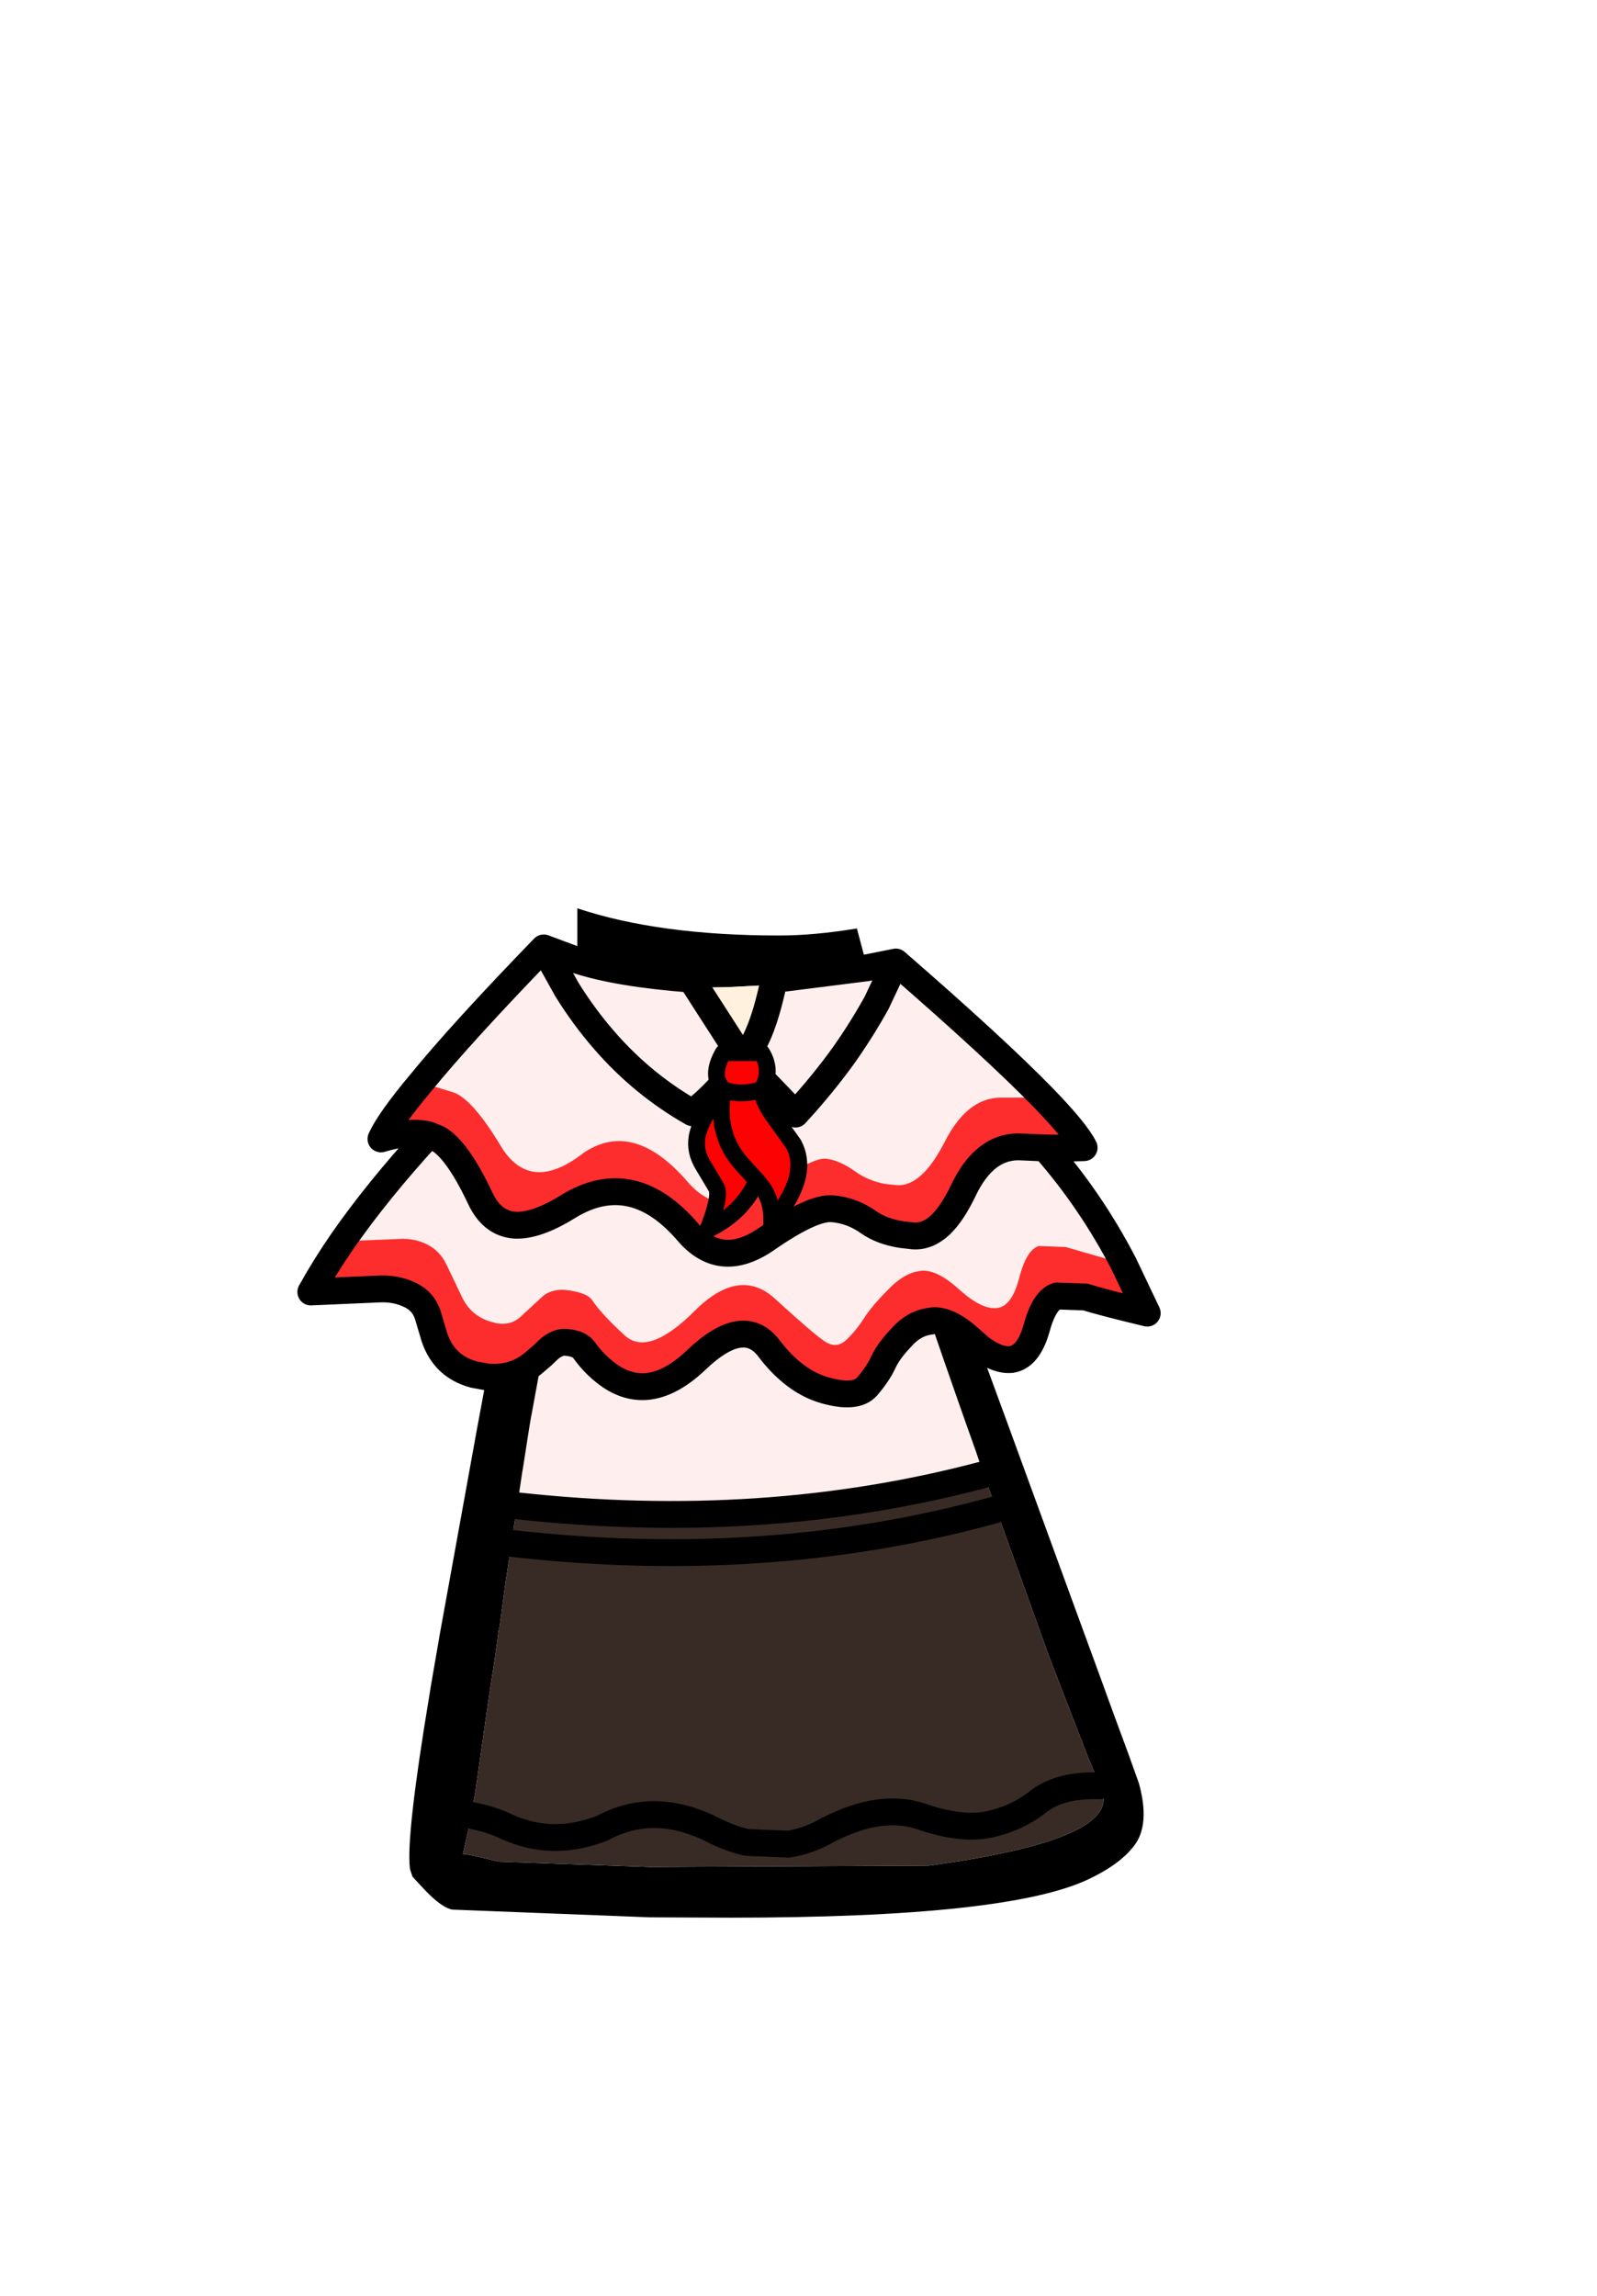 <?xml version="1.0" encoding="UTF-8" standalone="no"?>
<svg xmlns:xlink="http://www.w3.org/1999/xlink" height="342.0px" width="237.9px" xmlns="http://www.w3.org/2000/svg">
  <g transform="matrix(1, 0, 0, 1, 118.05, 273.9)">
    <use height="150.35" transform="matrix(1.0, 0.0, 0.0, 1.0, -73.75, -138.6)" width="128.6" xlink:href="#shape0"/>
  </g>
  <defs>
    <g id="shape0" transform="matrix(1, 0, 0, 1, 73.75, 138.6)">
      <path d="M11.15 -129.75 L15.4 -130.6 12.55 -124.55 Q10.45 -120.75 7.8 -116.95 4.55 -112.4 0.45 -107.95 L-7.45 -116.15 0.45 -107.95 Q4.55 -112.4 7.8 -116.95 10.45 -120.75 12.55 -124.55 L15.4 -130.6 Q30.25 -117.7 37.35 -110.4 L30.9 -110.4 Q25.95 -110.3 22.65 -103.75 21.2 -100.95 19.7 -99.35 17.75 -97.3 15.65 -97.35 L13.8 -97.55 Q11.35 -98.0 9.5 -99.3 7.0 -101.1 5.0 -101.3 3.0 -101.55 -3.85 -96.8 -10.7 -92.1 -15.65 -97.9 -23.7 -107.2 -31.15 -102.15 L-31.6 -101.8 Q-36.3 -98.35 -39.65 -99.65 -41.85 -100.5 -43.45 -103.2 -47.7 -110.25 -50.55 -111.2 L-54.2 -112.3 -55.45 -112.5 Q-49.3 -120.05 -37.05 -132.7 L-32.35 -130.95 -32.3 -130.95 Q-26.2 -128.9 -15.1 -128.05 L-14.3 -126.8 -7.45 -116.15 Q-4.7 -118.85 -2.9 -127.2 L-2.7 -128.0 11.15 -129.75 M37.6 -102.9 Q44.45 -95.1 49.35 -85.65 L40.7 -88.15 36.7 -88.3 Q34.85 -87.75 33.75 -83.45 32.65 -79.25 30.4 -79.05 28.25 -78.85 25.15 -81.55 L24.8 -81.85 Q21.45 -84.9 19.05 -84.6 L18.1 -84.4 Q16.15 -83.8 14.25 -81.8 11.8 -79.35 10.6 -77.45 9.4 -75.6 7.95 -74.25 6.45 -72.9 4.65 -74.2 2.8 -75.5 -2.55 -80.4 -7.9 -85.35 -14.65 -78.55 -21.45 -71.8 -24.95 -74.95 -28.45 -78.15 -29.85 -80.25 -30.55 -81.25 -33.05 -81.65 -34.45 -81.9 -35.45 -81.65 -36.4 -81.45 -37.1 -80.9 L-40.35 -77.9 Q-41.85 -76.4 -44.1 -76.8 L-45.05 -77.05 Q-48.0 -78.0 -49.25 -80.75 L-51.5 -85.45 Q-52.45 -87.5 -54.35 -88.5 -56.3 -89.5 -58.65 -89.35 L-67.05 -89.0 Q-61.8 -96.55 -54.2 -104.85 L-52.85 -104.3 Q-49.95 -102.7 -46.5 -95.4 -44.75 -91.65 -41.35 -91.4 -38.15 -91.25 -33.55 -94.1 L-32.7 -94.6 Q-23.6 -99.65 -15.65 -90.45 -10.7 -84.6 -3.85 -89.35 3.0 -94.1 5.95 -93.85 8.9 -93.6 11.4 -91.8 13.35 -90.45 16.25 -90.0 L18.0 -89.8 Q20.15 -89.65 22.1 -91.5 23.8 -93.15 25.4 -96.45 28.65 -103.4 34.2 -103.05 L37.6 -102.9 M-37.25 -72.0 L-36.2 -73.0 Q-34.9 -74.05 -33.75 -73.95 -31.75 -73.8 -31.05 -72.8 -29.55 -70.7 -27.6 -69.25 -21.4 -64.6 -14.35 -71.3 -7.3 -78.05 -3.5 -73.05 0.25 -68.1 4.85 -66.8 9.45 -65.5 11.1 -67.35 12.7 -69.2 13.5 -70.9 14.25 -72.6 16.25 -74.7 18.1 -76.8 20.55 -77.1 L22.6 -71.15 24.85 -64.7 26.05 -61.3 27.35 -57.65 27.6 -56.9 28.5 -54.25 Q-4.25 -45.55 -41.0 -49.6 L-40.25 -54.65 -40.15 -55.2 -39.2 -61.3 -39.0 -62.5 -38.8 -63.55 -37.25 -72.0 M-7.45 -116.15 Q-10.8 -111.35 -14.9 -108.15 -22.3 -112.35 -28.0 -118.9 -31.05 -122.4 -33.6 -126.5 L-37.05 -132.7 -33.6 -126.5 Q-31.05 -122.4 -28.0 -118.9 -22.3 -112.35 -14.9 -108.15 -10.8 -111.35 -7.45 -116.15" fill="#ffeeee" fill-rule="evenodd" stroke="none"/>
      <path d="M11.15 -129.75 L-2.7 -128.0 -2.9 -127.2 -9.75 -126.85 -12.75 -126.8 -14.3 -126.8 -15.1 -128.05 Q-26.2 -128.9 -32.3 -130.95 L-32.35 -130.95 -32.05 -131.9 -32.05 -138.6 Q-19.9 -134.55 -2.0 -134.55 3.25 -134.55 9.6 -135.6 L11.15 -129.75 M27.9 -73.2 L28.6 -71.25 32.25 -61.3 41.4 -36.25 45.7 -24.5 47.9 -18.45 49.95 -12.9 51.6 -8.3 Q52.6 -4.7 52.2 -2.15 51.95 -0.55 51.2 0.6 49.2 3.6 44.15 6.0 32.15 11.75 -9.15 11.75 L-21.25 11.7 -50.65 10.55 Q-52.15 10.3 -54.55 7.85 L-56.6 5.65 -56.95 4.6 -57.0 4.3 Q-57.55 -0.6 -54.05 -21.6 L-53.85 -22.85 -52.65 -29.8 -52.55 -30.4 -52.05 -33.15 -46.95 -61.3 -45.55 -68.8 Q-41.6 -68.4 -38.65 -70.8 L-37.25 -72.0 -38.8 -63.55 -39.0 -62.5 -39.2 -61.3 -40.15 -55.2 -40.25 -54.65 -41.0 -49.6 -44.45 -50.0 -41.0 -49.6 -41.5 -46.5 -41.85 -44.0 -42.8 -37.8 -42.8 -37.75 -43.65 -31.45 -43.7 -31.5 -43.7 -31.45 -43.85 -30.4 -44.35 -26.8 -45.25 -20.95 -47.2 -7.3 -47.85 -3.5 -48.05 -2.35 -49.1 2.3 Q-48.7 2.15 -43.8 3.4 L-21.25 4.2 20.3 4.0 Q49.1 0.1 46.05 -7.25 L45.8 -7.9 44.3 -11.55 44.15 -11.85 38.65 -26.05 38.25 -27.1 30.35 -49.05 30.35 -49.15 28.5 -54.25 27.6 -56.9 27.35 -57.65 26.05 -61.3 24.85 -64.7 22.6 -71.15 20.55 -77.1 20.75 -77.15 Q23.25 -77.45 26.7 -74.25 L27.9 -73.2 M31.15 -55.0 L28.5 -54.25 31.15 -55.0 M31.15 -49.3 L30.35 -49.05 31.15 -49.3 M-44.45 -44.3 L-41.85 -44.0 -44.45 -44.3" fill="#000000" fill-rule="evenodd" stroke="none"/>
      <path d="M37.35 -110.4 Q42.25 -105.35 43.45 -102.95 40.95 -102.85 37.6 -102.9 L34.2 -103.05 Q28.65 -103.4 25.4 -96.45 23.8 -93.15 22.1 -91.5 20.15 -89.65 18.0 -89.8 L16.25 -90.0 Q13.35 -90.45 11.4 -91.8 8.9 -93.6 5.95 -93.85 3.0 -94.1 -3.85 -89.35 -10.7 -84.6 -15.65 -90.45 -23.6 -99.65 -32.7 -94.6 L-33.55 -94.1 Q-38.15 -91.25 -41.35 -91.4 -44.75 -91.65 -46.5 -95.4 -49.95 -102.7 -52.85 -104.3 L-54.2 -104.85 Q-56.95 -105.55 -61.3 -104.25 -60.05 -107.0 -55.45 -112.5 L-54.2 -112.3 -50.55 -111.2 Q-47.7 -110.25 -43.45 -103.2 -41.85 -100.5 -39.65 -99.65 -36.3 -98.35 -31.6 -101.8 L-31.15 -102.15 Q-23.7 -107.2 -15.65 -97.9 -10.7 -92.1 -3.85 -96.8 3.0 -101.55 5.0 -101.3 7.0 -101.1 9.5 -99.3 11.35 -98.0 13.8 -97.55 L15.65 -97.35 Q17.75 -97.3 19.7 -99.35 21.2 -100.95 22.65 -103.75 25.95 -110.3 30.9 -110.4 L37.35 -110.4 M49.35 -85.65 L52.85 -78.3 Q46.0 -79.95 43.65 -80.7 L39.4 -80.85 Q37.5 -80.25 36.35 -76.0 35.15 -71.8 32.65 -71.4 30.55 -71.15 27.9 -73.2 L26.7 -74.25 Q23.25 -77.45 20.75 -77.15 L20.55 -77.1 Q18.1 -76.8 16.25 -74.7 14.25 -72.6 13.5 -70.9 12.7 -69.2 11.1 -67.35 9.45 -65.5 4.85 -66.8 0.25 -68.1 -3.5 -73.05 -7.3 -78.05 -14.35 -71.3 -21.4 -64.6 -27.6 -69.25 -29.55 -70.7 -31.05 -72.8 -31.75 -73.8 -33.75 -73.95 -34.9 -74.05 -36.2 -73.0 L-37.25 -72.0 -38.65 -70.8 Q-41.6 -68.4 -45.55 -68.8 L-47.45 -69.15 Q-51.9 -70.35 -53.35 -74.75 L-54.3 -77.95 Q-54.95 -80.05 -56.95 -81.0 -59.0 -82.0 -61.5 -81.9 L-71.75 -81.45 Q-69.7 -85.15 -67.05 -89.0 L-58.65 -89.35 Q-56.3 -89.5 -54.35 -88.5 -52.45 -87.5 -51.5 -85.45 L-49.25 -80.75 Q-48.0 -78.0 -45.05 -77.05 L-44.1 -76.8 Q-41.85 -76.4 -40.35 -77.9 L-37.1 -80.9 Q-36.4 -81.45 -35.45 -81.65 -34.45 -81.9 -33.05 -81.65 -30.55 -81.25 -29.85 -80.25 -28.45 -78.15 -24.95 -74.95 -21.45 -71.8 -14.65 -78.55 -7.9 -85.35 -2.55 -80.4 2.8 -75.5 4.65 -74.2 6.45 -72.9 7.95 -74.25 9.4 -75.6 10.6 -77.45 11.8 -79.35 14.25 -81.8 16.15 -83.8 18.1 -84.4 L19.05 -84.6 Q21.45 -84.9 24.8 -81.85 L25.15 -81.55 Q28.25 -78.85 30.4 -79.05 32.65 -79.25 33.75 -83.45 34.85 -87.75 36.7 -88.3 L40.7 -88.15 49.35 -85.65" fill="#fd2d2d" fill-rule="evenodd" stroke="none"/>
      <path d="M28.5 -54.25 L30.35 -49.15 30.35 -49.05 38.25 -27.1 38.65 -26.05 44.15 -11.85 44.3 -11.55 45.8 -7.9 44.85 -7.9 Q39.55 -7.9 36.5 -5.45 33.45 -3.05 29.35 -2.15 25.25 -1.25 19.25 -3.3 13.2 -5.4 5.25 -1.3 2.4 0.35 -0.6 0.8 L-6.75 0.55 Q-9.25 0.0 -11.8 -1.3 -20.6 -5.75 -28.3 -1.6 -35.65 1.3 -42.45 -1.75 -45.0 -2.95 -47.5 -3.4 L-47.85 -3.5 -47.5 -3.4 Q-45.0 -2.95 -42.45 -1.75 -35.65 1.3 -28.3 -1.6 -20.6 -5.75 -11.8 -1.3 -9.25 0.0 -6.75 0.55 L-0.6 0.8 Q2.4 0.35 5.25 -1.3 13.2 -5.4 19.25 -3.3 25.25 -1.25 29.35 -2.15 33.45 -3.05 36.5 -5.45 39.55 -7.9 44.85 -7.9 L45.8 -7.9 46.05 -7.25 Q49.1 0.1 20.3 4.0 L-21.25 4.2 -43.8 3.4 Q-48.7 2.15 -49.1 2.3 L-48.05 -2.35 -47.85 -3.5 -47.2 -7.3 -45.25 -20.95 -44.35 -26.8 -43.85 -30.4 -43.7 -31.45 -43.65 -31.45 -42.8 -37.75 -42.8 -37.8 -41.85 -44.0 Q-3.6 -39.65 30.35 -49.05 -3.6 -39.65 -41.85 -44.0 L-41.5 -46.5 -41.0 -49.6 Q-4.25 -45.55 28.5 -54.25" fill="#382b25" fill-rule="evenodd" stroke="none"/>
      <path d="M-2.9 -127.2 Q-4.7 -118.85 -7.45 -116.15 L-14.3 -126.8 -12.75 -126.8 -9.75 -126.85 -2.9 -127.2" fill="#fff1dd" fill-rule="evenodd" stroke="none"/>
      <path d="M15.4 -130.6 L11.15 -129.75 -2.7 -128.0 -2.9 -127.2 Q-4.7 -118.85 -7.45 -116.15 L0.45 -107.95 Q4.55 -112.4 7.8 -116.95 10.45 -120.75 12.55 -124.55 L15.4 -130.6 Q30.25 -117.7 37.35 -110.4 42.25 -105.35 43.45 -102.95 40.95 -102.85 37.6 -102.9 44.45 -95.1 49.35 -85.65 L52.85 -78.3 Q46.0 -79.95 43.65 -80.7 L39.4 -80.85 Q37.5 -80.25 36.35 -76.0 35.15 -71.8 32.65 -71.4 30.55 -71.15 27.9 -73.2 M-45.55 -68.8 L-47.45 -69.15 Q-51.9 -70.35 -53.35 -74.75 L-54.3 -77.95 Q-54.95 -80.05 -56.95 -81.0 -59.0 -82.0 -61.5 -81.9 L-71.75 -81.45 Q-69.7 -85.15 -67.05 -89.0 -61.8 -96.55 -54.2 -104.85 -56.95 -105.55 -61.3 -104.25 -60.05 -107.0 -55.45 -112.5 -49.3 -120.05 -37.05 -132.7 L-32.35 -130.95 -32.3 -130.95 Q-26.2 -128.9 -15.1 -128.05 L-14.3 -126.8 M-54.2 -104.85 L-52.85 -104.3 Q-49.95 -102.7 -46.5 -95.4 -44.75 -91.65 -41.35 -91.4 -38.15 -91.25 -33.55 -94.1 L-32.7 -94.6 Q-23.6 -99.65 -15.65 -90.45 -10.7 -84.6 -3.85 -89.35 3.0 -94.1 5.95 -93.85 8.9 -93.6 11.4 -91.8 13.35 -90.45 16.25 -90.0 L18.0 -89.8 Q20.15 -89.65 22.1 -91.5 23.8 -93.15 25.4 -96.45 28.65 -103.4 34.2 -103.05 L37.6 -102.9 M20.55 -77.1 L20.75 -77.15 Q23.25 -77.45 26.7 -74.25 L27.9 -73.2 M-37.25 -72.0 L-36.2 -73.0 Q-34.9 -74.05 -33.75 -73.95 -31.75 -73.8 -31.05 -72.8 -29.55 -70.7 -27.6 -69.25 -21.4 -64.6 -14.35 -71.3 -7.3 -78.05 -3.5 -73.05 0.25 -68.1 4.85 -66.8 9.45 -65.5 11.1 -67.35 12.7 -69.2 13.5 -70.9 14.25 -72.6 16.25 -74.7 18.1 -76.8 20.55 -77.1 M28.5 -54.25 L31.15 -55.0 M30.35 -49.05 L31.15 -49.3 M30.35 -49.05 Q-3.6 -39.65 -41.85 -44.0 L-44.45 -44.3 M-47.85 -3.5 L-47.5 -3.4 Q-45.0 -2.95 -42.45 -1.75 -35.65 1.3 -28.3 -1.6 -20.6 -5.75 -11.8 -1.3 -9.25 0.0 -6.75 0.55 L-0.6 0.8 Q2.4 0.35 5.25 -1.3 13.2 -5.4 19.25 -3.3 25.25 -1.25 29.35 -2.15 33.45 -3.05 36.5 -5.45 39.55 -7.9 44.85 -7.9 L45.8 -7.9 M-37.05 -132.7 L-33.6 -126.5 Q-31.05 -122.4 -28.0 -118.9 -22.3 -112.35 -14.9 -108.15 -10.8 -111.35 -7.45 -116.15 L-14.3 -126.8 M-45.55 -68.8 Q-41.6 -68.4 -38.65 -70.8 L-37.25 -72.0 M-41.0 -49.6 Q-4.25 -45.55 28.5 -54.25 M-41.0 -49.6 L-44.45 -50.0" fill="none" stroke="#000000" stroke-linecap="round" stroke-linejoin="round" stroke-width="4.0"/>
      <path d="M-55.45 -112.5 L-54.2 -112.3 -50.55 -111.2 Q-47.7 -110.25 -43.45 -103.2 -41.85 -100.5 -39.65 -99.65 -36.3 -98.35 -31.6 -101.8 L-31.15 -102.15 Q-23.7 -107.2 -15.65 -97.9 -10.7 -92.1 -3.85 -96.8 3.0 -101.55 5.0 -101.3 7.0 -101.1 9.5 -99.3 11.35 -98.0 13.8 -97.55 L15.65 -97.35 Q17.75 -97.3 19.7 -99.35 21.2 -100.95 22.65 -103.75 25.95 -110.3 30.9 -110.4 L37.35 -110.4 M49.35 -85.65 L40.7 -88.15 36.7 -88.3 Q34.85 -87.75 33.75 -83.45 32.65 -79.25 30.4 -79.05 28.25 -78.85 25.15 -81.55 L24.8 -81.85 Q21.45 -84.9 19.05 -84.6 L18.1 -84.4 Q16.15 -83.8 14.25 -81.8 11.8 -79.35 10.6 -77.45 9.4 -75.6 7.95 -74.25 6.45 -72.9 4.65 -74.2 2.8 -75.5 -2.55 -80.4 -7.9 -85.35 -14.65 -78.55 -21.45 -71.8 -24.95 -74.95 -28.45 -78.15 -29.85 -80.25 -30.55 -81.25 -33.05 -81.65 -34.45 -81.9 -35.45 -81.65 -36.4 -81.45 -37.1 -80.9 L-40.35 -77.9 Q-41.85 -76.4 -44.1 -76.8 L-45.05 -77.05 Q-48.0 -78.0 -49.25 -80.75 L-51.5 -85.45 Q-52.45 -87.5 -54.35 -88.5 -56.3 -89.5 -58.65 -89.35 L-67.05 -89.0" fill="none" stroke="#010101" stroke-linecap="round" stroke-linejoin="round" stroke-opacity="0.0" stroke-width="4.0"/>
      <path d="M-12.6 -90.75 Q-10.7 -95.55 -11.3 -96.95 L-13.3 -100.3 Q-14.6 -102.4 -14.2 -104.6 -13.65 -107.45 -10.3 -111.6 -12.35 -113.6 -10.3 -117.1 L-4.6 -117.1 Q-2.9 -114.35 -4.6 -111.6 L-4.35 -110.5 Q-3.85 -109.0 -2.6 -107.35 L0.15 -103.5 Q2.75 -98.75 -3.1 -91.8 -2.95 -94.7 -4.35 -96.85 L-5.3 -98.05 Q-7.4 -93.25 -12.6 -90.75 M-5.3 -98.05 L-7.4 -100.35 Q-11.6 -104.9 -10.3 -111.6 -7.8 -110.6 -4.6 -111.6 -7.8 -110.6 -10.3 -111.6 -11.6 -104.9 -7.4 -100.35 L-5.3 -98.05" fill="#fd0202" fill-rule="evenodd" stroke="none"/>
      <path d="M-12.6 -90.75 Q-10.7 -95.55 -11.3 -96.95 L-13.3 -100.3 Q-14.6 -102.4 -14.2 -104.6 -13.65 -107.45 -10.3 -111.6 -12.35 -113.6 -10.3 -117.1 L-4.6 -117.1 Q-2.9 -114.35 -4.6 -111.6 L-4.35 -110.5 Q-3.85 -109.0 -2.6 -107.35 L0.15 -103.5 Q2.75 -98.75 -3.1 -91.8 -2.95 -94.7 -4.35 -96.85 L-5.3 -98.05 M-4.6 -111.6 Q-7.8 -110.6 -10.3 -111.6 -11.6 -104.9 -7.4 -100.35 L-5.3 -98.05" fill="none" stroke="#000000" stroke-linecap="round" stroke-linejoin="round" stroke-width="2.5"/>
      <path d="M-5.3 -98.05 Q-7.4 -93.25 -12.6 -90.75" fill="none" stroke="#000000" stroke-linecap="round" stroke-linejoin="round" stroke-width="2.5"/>
    </g>
  </defs>
</svg>
